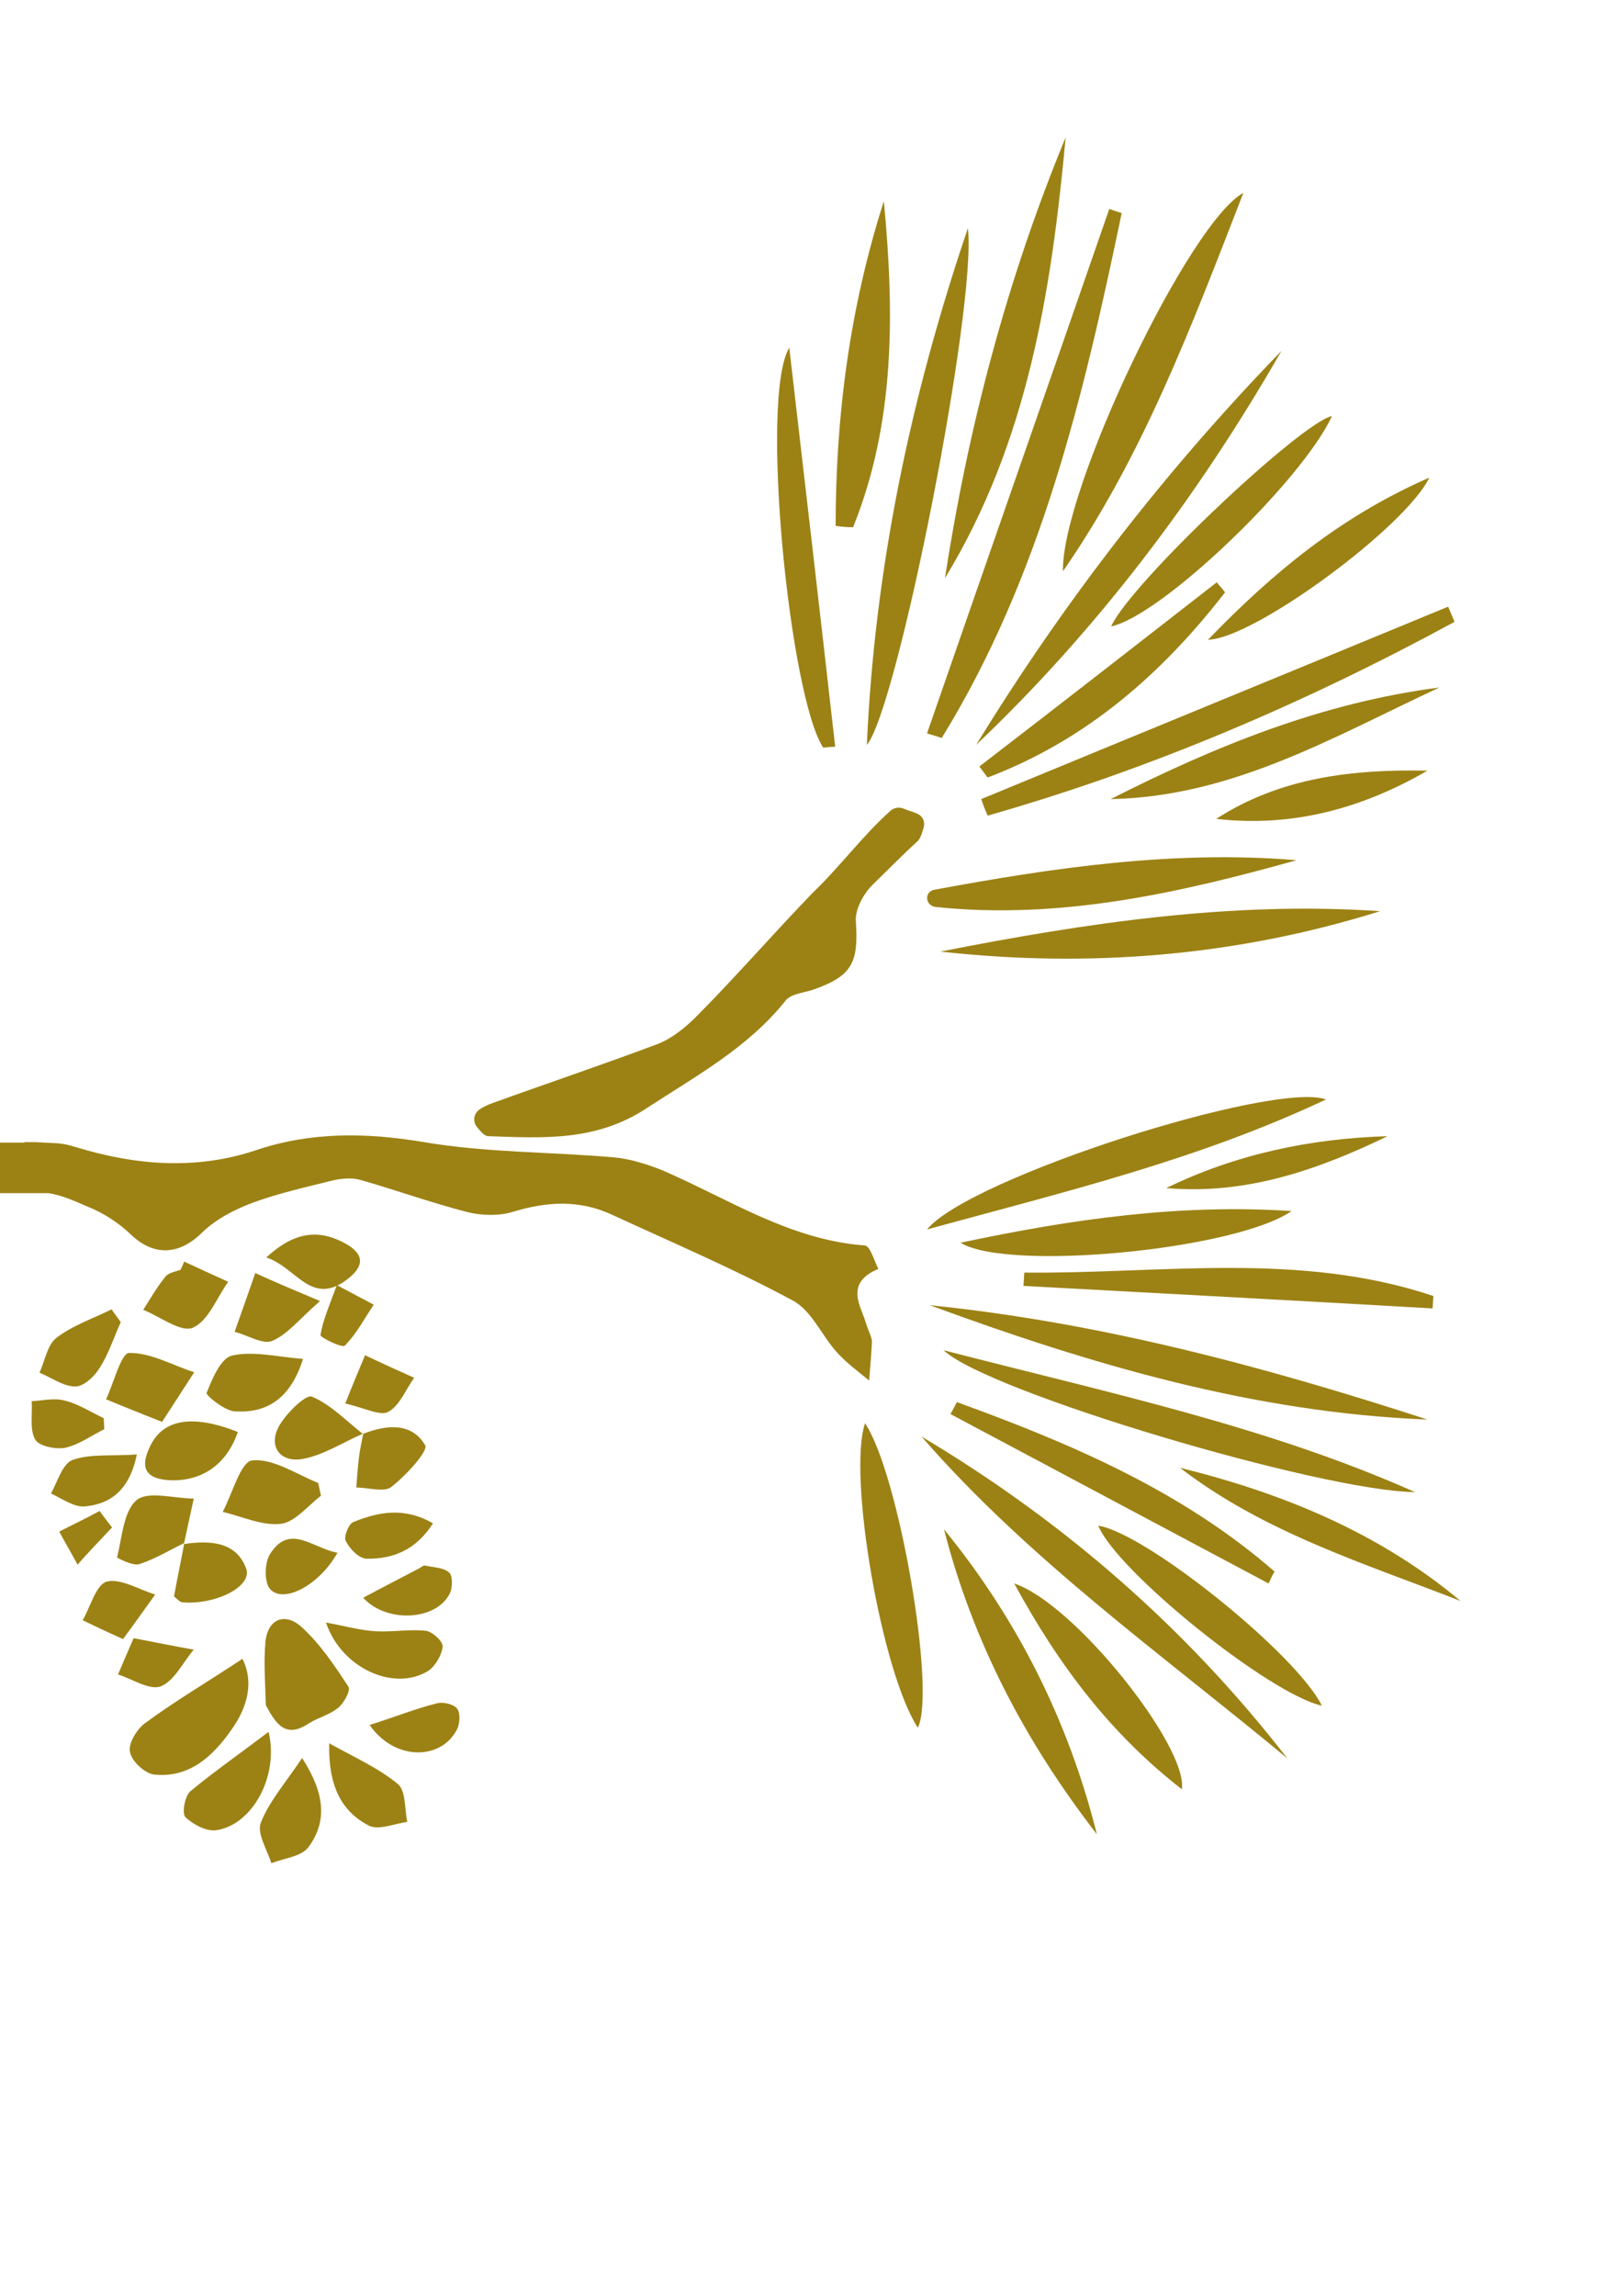 <?xml version="1.0" encoding="utf-8"?>
<!-- Generator: Adobe Illustrator 19.0.0, SVG Export Plug-In . SVG Version: 6.00 Build 0)  -->
<svg version="1.1" id="Layer_1" xmlns="http://www.w3.org/2000/svg" xmlns:xlink="http://www.w3.org/1999/xlink" x="0px" y="0px"
	 viewBox="-74 0 350 500" style="enable-background:new -74 0 350 500;" xml:space="preserve">
<style type="text/css">
	.st0{fill:#9C8214;}
</style>
<g id="XMLID_42_">
	<path id="XMLID_43_" class="st0" d="M120,176.5c0.7-0.6,1.7-0.8,2.6-0.5c1.2,0.5,2.1,0.7,3,1.1c1.3,0.5,1.9,1.7,1.6,3
		c-0.4,1.3-0.7,2.6-1.6,3.3c-2.9,2.6-6.8,6.6-9.6,9.3c-1.9,1.9-3.8,5.3-3.6,7.9c0.6,8.9-0.7,11.9-9.3,14.9c-2.1,0.7-5,0.9-6.1,2.5
		c-8.2,10.2-19.3,16.2-30,23.2c-11.1,7.4-22.7,6.6-34.6,6.2c-0.9,0-1.7-1-2.6-2.1c-0.9-1.2-0.6-2.8,0.6-3.7c0.7-0.5,1.6-0.9,2.3-1.2
		c12.1-4.4,24.4-8.5,36.6-13.1c3.3-1.3,6.4-3.9,8.9-6.5c8.5-8.6,16.4-17.7,24.8-26.4C108.6,189.1,114.2,181.6,120,176.5z"/>
	<path id="XMLID_104_" class="st0" d="M127.9,159.7c13.2-38.1,26.5-76.1,39.7-114.2c0.9,0.3,1.7,0.6,2.7,0.9
		c-8.3,39.8-17.6,79.2-39.2,114.3C130,160.3,128.9,160,127.9,159.7z"/>
	<path id="XMLID_105_" class="st0" d="M136.8,49.7c2,16.9-15.3,104.5-22,112.5C116.5,123.6,124.4,86.2,136.8,49.7z"/>
	<path id="XMLID_106_" class="st0" d="M158.1,29.9c-3.1,33.5-8.3,66.5-26.3,96C136.9,92.9,145.3,60.9,158.1,29.9z"/>
	<path id="XMLID_107_" class="st0" d="M236.9,309.1c-37.8-1.5-73.3-12-108.4-24.9C165.8,288,201.5,297.6,236.9,309.1z"/>
	<path id="XMLID_108_" class="st0" d="M138.6,162.2c19-31,41.1-59.6,66.5-85.8C186.9,108.1,165.1,137,138.6,162.2z"/>
	<path id="XMLID_109_" class="st0" d="M126.7,312.8c30.9,18.4,57.6,41.6,79.7,70.1C179.2,360.3,150.2,339.8,126.7,312.8z"/>
	<path id="XMLID_110_" class="st0" d="M130.8,207.2c31.6-6.2,63.3-11,95.8-8.8C195.3,208.2,163.3,210.8,130.8,207.2z"/>
	<path id="XMLID_111_" class="st0" d="M196.8,42c-11.3,29.1-21.9,57.3-39.3,82.4C157.2,106.5,185,48.4,196.8,42z"/>
	<path id="XMLID_112_" class="st0" d="M139.7,174c33.9-14,67.8-27.9,101.7-41.9c0.5,1.1,0.9,2.2,1.4,3.3
		c-32.4,17.6-66.2,32.1-101.7,42.2C140.6,176.4,140.1,175.2,139.7,174z"/>
	<path id="XMLID_113_" class="st0" d="M234.2,324.9c-20.4-0.2-93.1-21.8-102.7-30.9C167.4,303.3,201.8,310.5,234.2,324.9z"/>
	<path id="XMLID_114_" class="st0" d="M214.8,239.4c-27.8,13.1-56.5,20-86.9,28.3C137.2,256.4,203.5,235.3,214.8,239.4z"/>
	<path id="XMLID_115_" class="st0" d="M108,114.5c0-24,3.1-47.6,10.5-70.7c2.3,24.2,2.5,48.2-6.7,71
		C110.5,114.8,109.2,114.7,108,114.5z"/>
	<path id="XMLID_116_" class="st0" d="M129.7,193.7c25.9-4.8,52-8.6,78.7-6.4c-25.7,7.2-51.7,13-78.5,10.2
		C127.4,197.3,127.2,194,129.7,193.7z"/>
	<path id="XMLID_117_" class="st0" d="M105.3,162.8c-7.3-11-13.9-76.3-7.4-87.1c3.5,30.2,6.8,58.5,10,86.9
		C107.2,162.6,106.2,162.7,105.3,162.8z"/>
	<path id="XMLID_118_" class="st0" d="M131.6,333c16,19.6,27.1,41.7,33.3,66.4C149.4,379.4,137.9,357.6,131.6,333z"/>
	<path id="XMLID_119_" class="st0" d="M148.9,280c0.1-1,0.1-1.9,0.2-2.9c29.8,0.3,59.8-4.7,89.1,5.1c-0.1,0.9-0.1,1.8-0.2,2.7
		C208.3,283.2,178.6,281.6,148.9,280z"/>
	<path id="XMLID_120_" class="st0" d="M167.9,174c22.7-11.5,46-21,71.6-24.3C216.5,160.4,194.4,173.5,167.9,174z"/>
	<path id="XMLID_121_" class="st0" d="M207.3,263.7c-12.3,8.5-61.9,13.2-72.1,6.9C159.6,265.4,183.2,262.1,207.3,263.7z"/>
	<path id="XMLID_122_" class="st0" d="M125.9,376.2c-7.9-12.1-15.3-55-11.5-66.3C121.8,320.9,129.9,368.3,125.9,376.2z"/>
	<path id="XMLID_123_" class="st0" d="M202.3,344.8c-23.1-12.3-46.2-24.6-69.3-36.9c0.5-0.8,0.9-1.7,1.4-2.6
		c24.8,9,49,19.3,69.2,36.9C203.1,343,202.7,343.9,202.3,344.8z"/>
	<path id="XMLID_124_" class="st0" d="M192.8,129c-13.8,17.8-30.3,32.2-51.7,40.3c-0.6-0.8-1.2-1.6-1.8-2.4
		c17.3-13.3,34.5-26.7,51.7-40.1C191.6,127.6,192.3,128.2,192.8,129z"/>
	<path id="XMLID_125_" class="st0" d="M168,136.4c4.3-9.5,41.5-44.5,48.1-45.8C209.5,104.8,179.1,134,168,136.4z"/>
	<path id="XMLID_126_" class="st0" d="M183.4,389.6c-15.3-11.9-26.6-26.6-36.5-44.8C160.1,349.2,184.8,380.4,183.4,389.6z"/>
	<path id="XMLID_127_" class="st0" d="M165.2,332.2c10.5,1.7,43.1,27.9,48.7,39.2C202.5,368.9,169.2,342.1,165.2,332.2z"/>
	<path id="XMLID_128_" class="st0" d="M244.1,348.6c-21-8.2-42.8-14.9-61.1-29C205.3,325.1,226.3,333.7,244.1,348.6z"/>
	<path id="XMLID_129_" class="st0" d="M-42.4,375.2c6.5-4.8,13.5-8.9,21.2-14c2.5,4.9,1.2,10.4-2.3,15.3c-4,5.8-9.2,10.7-16.9,9.9
		c-2-0.2-5-2.9-5.3-5C-46.1,379.7-44.2,376.5-42.4,375.2z"/>
	<path id="XMLID_130_" class="st0" d="M189.1,139.3c14.2-14.7,29-26.9,48.2-35.3C232.2,114.7,199.1,139.1,189.1,139.3z"/>
	<path id="XMLID_131_" class="st0" d="M-0.4,371.9c-1.8,1.5-4.4,2.1-6.4,3.4c-5,3.3-7.1,0.1-9.3-4c-0.1-4.3-0.5-9.1-0.1-13.7
		c0.5-5.2,4.3-6.5,7.8-3.4c4.1,3.7,7.3,8.5,10.3,13.1C2.4,368.1,0.9,370.9-0.4,371.9z"/>
	<path id="XMLID_132_" class="st0" d="M190.9,178.3c14.1-9.1,29.8-10.8,46-10.5C222.6,176.1,207.3,180.2,190.9,178.3z"/>
	<path id="XMLID_133_" class="st0" d="M180,258.7c15.2-7.4,31.4-10.8,48.2-11.3C212.9,254.8,197.3,260.2,180,258.7z"/>
	<path id="XMLID_134_" class="st0" d="M-15.5,377.1c2.3,9.6-3.5,20.2-11.3,21.4c-2.1,0.4-5.1-1.2-6.8-2.8c-0.8-0.8-0.2-4.6,1.1-5.7
		C-27.3,385.7-21.7,381.8-15.5,377.1z"/>
	<path id="XMLID_135_" class="st0" d="M-19.1,318c4.6-0.5,9.6,3,14.4,4.9c0.2,0.9,0.4,1.9,0.6,2.8c-2.8,2.1-5.6,5.7-8.7,6.1
		c-4,0.5-8.5-1.6-12.7-2.6C-23.4,325.3-21.6,318.3-19.1,318z"/>
	<path id="XMLID_136_" class="st0" d="M18.8,355.1c1.4,0.2,3.8,2.4,3.6,3.5c-0.2,1.8-1.6,4.2-3.1,5.2C12,368.4,0.4,363.4-3,353.3
		c4.3,0.8,7.5,1.7,10.8,1.9C11.5,355.4,15.2,354.7,18.8,355.1z"/>
	<path id="XMLID_137_" class="st0" d="M-33.8,336C-33.8,336-33.9,336-33.8,336C-33.9,336.1-33.9,336.1-33.8,336L-33.8,336L-33.8,336
		L-33.8,336L-33.8,336C-33.9,336-33.9,336-33.8,336C-33.9,336-33.9,336-33.8,336z"/>
	<path id="XMLID_138_" class="st0" d="M-48.5,339.1c1.1-4.4,1.4-10.1,4.3-12.5c2.5-2,8.2-0.3,12.4-0.3c-0.7,3.2-1.4,6.5-2.1,9.7
		c-3.3,1.6-6.4,3.5-9.8,4.6C-45.1,341-48.6,339.2-48.5,339.1z"/>
	<path id="XMLID_139_" class="st0" d="M-8.2,382.8c4.9,7.6,5.6,13.8,1.3,19.5c-1.6,2-5.2,2.3-8,3.4c-0.9-2.9-3.2-6.5-2.3-8.8
		C-15.4,392.3-11.9,388.3-8.2,382.8z"/>
	<path id="XMLID_140_" class="st0" d="M-45.9,294.6c4.7-0.1,9.5,2.7,14.2,4.2c-2,3.1-4.1,6.3-7,10.8c-4.9-1.9-8.5-3.4-12.2-4.9
		C-49.3,301.3-47.6,294.6-45.9,294.6z"/>
	<path id="XMLID_141_" class="st0" d="M-8,295.9c-2.8,8.8-8,11.9-15,11.4c-2.2-0.2-6.2-3.5-6-4c1.2-3,3-7.4,5.4-8.1
		C-19,294.1-14,295.4-8,295.9z"/>
	<path id="XMLID_142_" class="st0" d="M12.7,388.5c1.7,1.5,1.4,5.3,2,8.2c-2.8,0.4-6.3,1.9-8.4,0.8c-6.1-3.2-8.8-8.8-8.6-17.9
		C3.7,382.9,8.6,385.1,12.7,388.5z"/>
	<path id="XMLID_143_" class="st0" d="M-37.3,322.3c-5.4-0.4-6.1-3.1-4-7.4c2.8-5.9,9.2-7,19.1-3.1
		C-24.7,319.1-30.3,322.7-37.3,322.3z"/>
	<path id="XMLID_144_" class="st0" d="M-57.6,301.9c-2.6,0-5.1-1.9-7.8-3c1.2-2.6,1.7-6.1,3.7-7.6c3.5-2.7,8-4.2,12-6.2
		c0.6,0.9,1.4,1.9,2,2.8c-1.5,3.3-2.6,6.8-4.5,9.8C-53.3,299.6-55.7,301.9-57.6,301.9z"/>
	<path id="XMLID_145_" class="st0" d="M-34.7,276.5c0.3-0.6,0.6-1.2,0.8-1.8c3.2,1.5,6.3,2.9,9.6,4.4c-2.5,3.5-4.3,8.5-7.7,10
		c-2.6,1.1-7.1-2.4-10.8-3.9c1.6-2.5,3-5,4.9-7.3C-37.2,277.1-35.8,276.9-34.7,276.5z"/>
	<path id="XMLID_146_" class="st0" d="M-13.1,310.3c1.6-2.7,5.7-6.7,7-6.2c4.1,1.7,7.4,5.2,11.1,8.1c-4.4,1.9-8.6,4.7-13.2,5.5
		C-13.2,318.5-15.7,314.7-13.1,310.3z"/>
	<path id="XMLID_147_" class="st0" d="M5,312.2C5,312.2,5,312.1,5,312.2C5,312.1,5,312.1,5,312.2C5.1,312.1,5.1,312.1,5,312.2
		L5,312.2L5,312.2z"/>
	<path id="XMLID_148_" class="st0" d="M-4.3,283.3c-4.6,4-7.2,7.4-10.5,8.7c-2,0.8-5.3-1.3-8.1-2c1.5-4.2,3-8.5,4.5-12.8
		C-14.5,279-10.7,280.6-4.3,283.3z"/>
	<path id="XMLID_149_" class="st0" d="M18.6,314.7c0.7,1.3-4.3,6.7-7.4,9.1c-1.6,1.2-5,0.1-7.6,0.1c0.2-2.3,0.3-4.5,0.6-6.7
		c0.2-1.7,0.6-3.3,0.9-5C10.2,310.2,15.7,309.7,18.6,314.7z"/>
	<path id="XMLID_150_" class="st0" d="M-58.2,317.9c3.9-1.4,8.5-0.8,14-1.2c-1.6,7.9-5.9,10.8-11.2,11.3c-2.4,0.3-5.1-1.7-7.5-2.8
		C-61.5,322.7-60.4,318.7-58.2,317.9z"/>
	<path id="XMLID_151_" class="st0" d="M-20.4,341.5c1.5,3.9-6.6,8-13.9,7.4c-0.6-0.1-1.1-0.7-1.8-1.3c0.7-3.9,1.5-7.6,2.2-11.4
		C-28.4,335.4-22.6,335.6-20.4,341.5z"/>
	<path id="XMLID_152_" class="st0" d="M6.5,375.6c5.4-1.7,9.9-3.5,14.6-4.7c1.4-0.4,3.8,0.2,4.5,1.2c0.7,1,0.6,3.4-0.2,4.7
		C21.9,383.3,11.9,383.4,6.5,375.6z"/>
	<path id="XMLID_153_" class="st0" d="M24,346.9c-2.9,6-13.8,6.6-18.9,1c4.1-2.2,8.2-4.3,12.2-6.4c0.5-0.3,0.9-0.7,1.3-0.6
		c1.8,0.4,4,0.4,5.2,1.5C24.6,343,24.6,345.6,24,346.9z"/>
	<path id="XMLID_154_" class="st0" d="M5.8,339.4c-1.7-0.1-3.7-2.2-4.5-3.9c-0.5-0.9,0.7-3.8,1.7-4.1c5.4-2.2,11.1-3.3,17.3,0.3
		C16.6,337.5,11.6,339.5,5.8,339.4z"/>
	<path id="XMLID_155_" class="st0" d="M-50.8,344.4c3-0.8,7,1.7,10.6,2.8c-2.1,2.9-4.2,5.9-7,9.7c-3.8-1.7-6.3-2.9-8.8-4.1
		C-54.3,349.9-53.1,345.1-50.8,344.4z"/>
	<path id="XMLID_156_" class="st0" d="M-59.8,305c2.9,0.7,5.6,2.5,8.4,3.8c0,0.8,0.1,1.6,0.1,2.4c-2.8,1.4-5.4,3.3-8.3,4
		c-2.1,0.5-5.9-0.3-6.7-1.7c-1.3-2.2-0.6-5.5-0.8-8.4C-64.7,305-62.1,304.3-59.8,305z"/>
	<path id="XMLID_157_" class="st0" d="M-31.8,359.2c-2.4,2.8-4.2,6.8-7.2,8c-2.4,0.9-6.2-1.6-9.3-2.6c1-2.3,2-4.7,3.4-7.9
		C-39.7,357.7-35.8,358.5-31.8,359.2z"/>
	<path id="XMLID_158_" class="st0" d="M10.6,307.4c-1.7,1-5.1-0.8-9.4-1.8c1.9-4.8,3.1-7.6,4.3-10.5c3.6,1.7,7.1,3.3,10.7,4.9
		C14.4,302.5,13.1,306,10.6,307.4z"/>
	<path id="XMLID_159_" class="st0" d="M-15.1,346.1c-1.4-1.4-1.3-5.8-0.1-7.7c4.3-6.8,9.2-1.3,14.7-0.3
		C-4.4,345.1-12.1,349.2-15.1,346.1z"/>
	<path id="XMLID_160_" class="st0" d="M1.1,293c-0.5,0.6-5.4-1.8-5.3-2.3c0.5-3.1,1.8-6.1,3.5-10.7c-6.3,2.8-9.3-4.2-15.3-6.2
		c6.2-5.7,11.4-6.1,16.9-3.2c4.6,2.4,4.6,5.2,0.4,8.2c-0.6,0.5-1.2,0.8-1.8,1.1c3.9,2.1,5.9,3.1,7.9,4.2
		C5.3,287.2,3.6,290.5,1.1,293z"/>
	<path id="XMLID_161_" class="st0" d="M-49.6,332.6c-2.5,2.7-5.1,5.3-7.5,8.1c-1.3-2.4-2.7-4.8-4-7.2c2.9-1.5,5.9-2.9,8.8-4.5
		C-51.4,330.3-50.5,331.4-49.6,332.6z"/>
	<path id="XMLID_162_" class="st0" d="M-68.7,248.7c0.2,0,2.6,0,2.7,0c4.2,0.3,5.1,0,8.6,1.1c13.1,4,26.3,5,39.3,0.6
		c12-4,24-3.8,36.5-1.7c13.5,2.3,27.4,2.1,41.2,3.3c3.6,0.3,7.3,1.5,10.6,2.8c14.4,6.2,27.8,15.2,44.2,16.4c1.1,0.1,2,3.3,2.9,5.1
		c-7.5,3.1-3.7,8.3-2.8,11.5c0.8,2.5,1.4,3.4,1.4,4.3c-0.1,2.8-0.4,5.7-0.6,8.5c-2.3-1.9-4.9-3.8-6.9-6c-3.4-3.7-5.6-9.2-9.7-11.4
		c-12.8-6.9-26.2-12.6-39.4-18.7c-7.1-3.3-14.2-2.9-21.7-0.6c-3,0.9-6.8,0.8-9.9,0c-7.8-2-15.5-4.8-23.3-7c-1.7-0.5-4-0.3-5.8,0.1
		c-6,1.5-11.9,2.8-17.6,4.9c-4,1.5-8,3.6-10.9,6.4c-5,5-10.5,5.3-15.5,0.6c-2.8-2.7-6.1-4.8-9.6-6.2c-2.8-1.2-5.6-2.5-8.5-2.9
		c-0.2,0-0.4,0-0.6,0H-74v-11H-68.7z"/>
</g>
<g id="XMLID_96_">
	<path id="XMLID_879_" class="st0" d="M829.8,227.6c2.2,4.6,0.5,7.4-2.4,8.6c-6.2,2.5-12.6,5.4-19.1,6.2
		c-21.1,2.5-42.3,3.9-63.3,6.3c-4.2,0.5-7.9,3.6-12,5.1c-4.8,1.8-9.4,5.2-15,1c-1.8-1.4-5.2-1.3-7.7-0.9c-6.2,0.9-12.2,2.6-18.4,3.6
		c-0.9,0.1-6.9,0.4-6.9,0.4v-11.2c0,0,5.7,0.1,6.3,0.1c3.9-0.1,7.9,0,11.8,0.1c8.9,0.1,17.7-0.1,26.3-3.4c4.7-1.8,10.1-1.7,15.2-2.5
		c5.7-0.9,11.5-2.1,17.2-3c3-0.5,6-0.9,9-0.7c16.7,1.1,33.3,1.4,49.1-5C823.2,230.9,826.3,229.2,829.8,227.6z"/>
	<path id="XMLID_877_" class="st0" d="M820.1,307.6c-2.4-0.4-4.8-0.6-7-1.4c-5.6-2-11.3-3.8-16.5-6.7c-6.7-3.8-13-8.4-19.2-13.2
		c-6.1-4.8-11.8-9.6-19.9-5.2c-0.8,0.4-3.5-0.9-3.8-1.9c-2.4-8.2-9.3-11.2-15.4-14.9c-2.8-1.7-4.9-3.1-3.2-6.9
		c1.7-3.8,4.5-2.7,6.8-1.5c10,5.5,19.9,11.4,29.8,17c3.5,2,6.9,4.1,10.5,5.7c4.8,2,8.9,4.2,11.7,9.3c1.4,2.6,4.9,4.2,7.7,5.8
		c6.3,3.8,12.8,7.4,19.2,11C820.6,305.9,820.3,306.8,820.1,307.6z"/>
	<path id="XMLID_876_" class="st0" d="M794.4,305c5.9-0.9,8.4,1.4,10,5.3c2.2,5.4,4.8,10.6,6.6,16.1c0.9,2.8,1.2,6.4,0.4,9.2
		c-1.2,4.1-0.9,7.6,1.1,11.2c8,14.4,8.8,29.9,4.6,45.1c-1.6,5.6-5.6,10.6-6.8,16.8c-0.1,0.6-3.1,1.4-3.4,0.9
		c-1.1-1.4-2.5-3.5-2.2-4.9c0.8-4.2,2.5-8.1,3.7-12.2c4.9-16.3,5.6-32.2-4.1-47.4c-3.2-5-4.7-9.7-2.1-15.7
		c2.5-5.7-1.1-10.8-3.5-15.9C797.4,310.9,796,308.2,794.4,305z"/>
	<path id="XMLID_872_" class="st0" d="M924,172.3c-6.3,8.4-76.4,50.6-83.8,50.3C866,200.7,894.5,185.6,924,172.3z"/>
	<path id="XMLID_866_" class="st0" d="M787.6,492.6c8.5-24.1,18.5-47.7,20.4-74.9C818.4,430.4,802.4,477.8,787.6,492.6z"/>
	<path id="XMLID_840_" class="st0" d="M842.5,230.8c29.9-10.8,60.5-14.4,91.9-9c0.1,0.6,0.1,1.1,0.2,1.7c-4.8,0.5-9.6,1.7-14.3,1.5
		c-25.7-1.1-51,1.9-76.2,6.1C843.5,231,843,230.8,842.5,230.8z"/>
	<path id="XMLID_839_" class="st0" d="M771.9,446.1c7.1-7.5,14-15,21.3-22.3c2.4-2.4,5.5-4.2,8.6-5.5
		c-16.9,22.7-33.7,45.4-51.4,69.3c2-4.7,3.2-8.6,5.1-12c4.7-8.3,9.7-16.3,14.5-24.5C770.9,449.5,771.3,447.7,771.9,446.1
		L771.9,446.1z"/>
	<path id="XMLID_833_" class="st0" d="M827.6,224.7c-2.3-14.8,6.9-57.6,19.3-68.3c-5.9,22.9-11.8,45.8-17.7,68.6
		C828.6,224.9,828.1,224.8,827.6,224.7z"/>
	<path id="XMLID_832_" class="st0" d="M869.7,153.4c-3.6,15.4-23.1,58.5-33.1,62.5C846.5,194.5,854.7,172,869.7,153.4z"/>
	<path id="XMLID_829_" class="st0" d="M793.1,418.6C771.6,431,758,452,740.9,470.4C740.8,454.7,777.4,418.7,793.1,418.6z"/>
	<path id="XMLID_822_" class="st0" d="M890.6,258.4c-19.8-2.7-37.9-7.4-57-12.6C844,239.2,880.2,247.2,890.6,258.4z"/>
	<path id="XMLID_819_" class="st0" d="M879.1,164.7c-3.4,6.5-6.5,13.1-10.2,19.4c-4.2,7.2-8.8,14.2-13.4,21.2
		c-0.9,1.4-2.4,2.3-4.5,2.7c9.7-18,15.4-38.4,28.7-54.1c0.5,0.2,1,0.4,1.5,0.6C880.4,157.9,879.7,161.4,879.1,164.7L879.1,164.7z"/>
	<path id="XMLID_815_" class="st0" d="M909.9,244.8c-24-1.6-46.6-3.2-69.6-4.8C848.1,233.3,897,236.3,909.9,244.8z"/>
	<path id="XMLID_813_" class="st0" d="M795.1,412.1c-17.5,7.7-34.9,15.3-52.4,23c-0.3-0.7-0.6-1.3-0.8-2
		c15.1-13.5,32.7-21,52.7-22.7C794.7,410.9,794.9,411.5,795.1,412.1z"/>
	<path id="XMLID_809_" class="st0" d="M877.1,393c-8.6-23.3-17.5-46.4-35.7-65.7C858.1,333.1,879.4,374.6,877.1,393z"/>
	<path id="XMLID_807_" class="st0" d="M901.4,150.8c-9.7,18.7-19.5,36-34.5,50.4C866.7,193.3,893.6,153.8,901.4,150.8z"/>
	<path id="XMLID_805_" class="st0" d="M801.2,433.3c-2.3,21-10,39.7-21.5,56.8C784.2,470,792.5,451.6,801.2,433.3z"/>
	<path id="XMLID_800_" class="st0" d="M806.5,478.7c4.9-20.9,8.1-42,6-65.1C821.7,427.1,818.7,462.6,806.5,478.7z"/>
	<path id="XMLID_780_" class="st0" d="M826.7,472.1c-2.3-18.9-4.6-37.8-6.9-56.8C827.7,419.1,833.7,459.8,826.7,472.1z"/>
	<path id="XMLID_777_" class="st0" d="M866.2,300.8c-10,3.7-19.9,7.5-29.9,11.1c-1.7,0.6-3.7,0.5-5.7,0.1
		c16.8-8.8,33.5-17.6,50.3-26.5c0.4,0.4,0.7,0.8,1.1,1.3C876.8,291.5,871.5,296.2,866.2,300.8L866.2,300.8z"/>
	<path id="XMLID_774_" class="st0" d="M768.7,492.8c5.8-17.8,12.8-35,22.5-50.9C788.5,461.3,780.9,478.2,768.7,492.8z"/>
	<path id="XMLID_772_" class="st0" d="M858.2,385.7c-6.8-18.9-13.5-37.2-19.9-55.2C847.7,334.3,861.7,371.4,858.2,385.7z"/>
	<path id="XMLID_767_" class="st0" d="M865.9,217.4c20-5.6,40.5-5.9,61.2-5.1c0.1,0.8,0.2,1.6,0.2,2.4c-20.4,1.8-40.8,3.7-61.2,5.5
		C866.1,219.3,866,218.3,865.9,217.4z"/>
	<path id="XMLID_766_" class="st0" d="M859.4,332.7c20.4,2.5,40.2,5,59,7.3C907.3,346.2,872,342.9,859.4,332.7z"/>
	<path id="XMLID_764_" class="st0" d="M860,231.2c21.3-3.6,42.7-6.7,63.5,4.4C902.3,234.2,881.2,232.7,860,231.2z"/>
	<path id="XMLID_760_" class="st0" d="M871.8,275.3c-4.3,12.7-29.5,28.9-42.5,27.4C843.7,293.4,857.1,284.7,871.8,275.3z"/>
	<path id="XMLID_757_" class="st0" d="M746.4,393c18.2,0.6,36,1.1,53.9,1.6C795.2,401.5,754.3,401.6,746.4,393z"/>
	<path id="XMLID_754_" class="st0" d="M877.3,344c16.5,3.3,32.1,6.4,48,9.6C917,360.8,888.8,355.3,877.3,344z"/>
	<path id="XMLID_753_" class="st0" d="M841.3,380.9c-4.1-19.5-7.9-37.4-11.6-54.9C839.7,335.1,847.1,366.7,841.3,380.9z"/>
	<path id="XMLID_749_" class="st0" d="M852.6,325.2c19.3-3,38.1-5.9,56.3-8.7C903.1,325,868,331,852.6,325.2z"/>
	<path id="XMLID_737_" class="st0" d="M880.8,207.1c15.1-8.5,31.4-12.4,48.7-12.7c0.1,0.5,0.3,1.1,0.4,1.6
		c-16.1,4.6-32.2,9.1-48.3,13.7C881.3,208.8,881,208,880.8,207.1z"/>
	<path id="XMLID_736_" class="st0" d="M848.7,450c-12.9-13.5-17.1-32.3-27.1-47.5C835.1,415.6,842.8,432.3,848.7,450z"/>
	<path id="XMLID_734_" class="st0" d="M752.5,404.6c15.3-0.7,30.7-1.3,46-2C790.9,410,760.3,411.6,752.5,404.6z"/>
	<path id="XMLID_730_" class="st0" d="M756.5,494.9c5.1-16.9,13.1-32.1,23.9-45.7c0.7,0.4,1.3,0.8,2,1.2
		c-7.8,15.3-15.7,30.7-23.5,46C758.1,495.9,757.3,495.4,756.5,494.9z"/>
	<path id="XMLID_728_" class="st0" d="M867.2,347.8c12.8,4.8,28.3,28,27.6,42.3C886,376.5,876.5,361.9,867.2,347.8z"/>
	<path id="XMLID_723_" class="st0" d="M914,155.9c-8.5,13.4-18.7,25.1-31.7,34C890,175.7,900.9,164.6,914,155.9z"/>
	<path id="XMLID_720_" class="st0" d="M890.9,300.8c-13.9,10.7-29.6,15.6-47.3,14.4c15.6-5.3,31.1-10.5,46.7-15.8
		C890.5,299.8,890.7,300.3,890.9,300.8z"/>
	<path id="XMLID_719_" class="st0" d="M819.4,298.5c12.7-9.7,24.2-18.6,36-27.7C854,281.2,832.1,298.5,819.4,298.5z"/>
	<path id="XMLID_716_" class="st0" d="M882.7,356.8c11.2,3.2,26.1,27.2,24.2,38.8C898.9,382.7,890.9,369.9,882.7,356.8z"/>
	<path id="XMLID_710_" class="st0" d="M821.1,321.6c7.4,10.7,10.3,37.6,4.7,49C824.3,354.8,822.8,339,821.1,321.6z"/>
	<path id="XMLID_708_" class="st0" d="M772,446c-3.8,5-7.7,10.1-11.5,15.1c-4.9,6.6-9.8,13.3-15.4,19.3
		c5.9-15.3,14.6-28.4,27.4-40.5C772.2,443.1,772.1,444.6,772,446L772,446z"/>
	<path id="XMLID_705_" class="st0" d="M871.8,361.9c10.7,5.5,19.9,27.3,16.4,38.7C882.7,387.5,877.5,375.2,871.8,361.9z"/>
	<path id="XMLID_702_" class="st0" d="M807.1,387.5c-9.5,6.1-36.2,3.9-42.9-3.4C778.6,385.2,792.1,386.3,807.1,387.5z"/>
	<path id="XMLID_693_" class="st0" d="M862.5,318.3c13.6-4.7,25.8-8.9,38.6-13.3C895.9,314.2,873.6,322.3,862.5,318.3z"/>
	<path id="XMLID_692_" class="st0" d="M894.2,359.8c8,0.1,25.5,15.7,29,26.9c-10.7-9.2-20.3-17.4-29.9-25.6
		C893.6,360.7,893.9,360.2,894.2,359.8z"/>
	<path id="XMLID_690_" class="st0" d="M737.7,454.6c2.9-9.6,16.4-21.7,26.3-23.3C756.3,441.6,747.5,448.6,737.7,454.6z"/>
	<path id="XMLID_685_" class="st0" d="M879,164.8c2.5-4.3,4.7-8.7,7.4-12.8c1.4-2.1,3.7-3.5,6.3-4.6c-3.2,11.5-9.5,20.8-15.8,30.1
		c-0.6-0.3-1.2-0.6-1.8-0.8C876.5,172.7,877.8,168.7,879,164.8L879,164.8z"/>
	<path id="XMLID_684_" class="st0" d="M845.2,184.4c0-11.4,3.2-21.7,9.5-30.8C856.3,165.6,851.7,175.3,845.2,184.4z"/>
	<path id="XMLID_683_" class="st0" d="M853.7,350.7c10.3,11.7,15.4,25,14.2,42C862.9,377.8,858.3,364.3,853.7,350.7z"/>
	<path id="XMLID_677_" class="st0" d="M841.7,416.3c-8.5-7.8-14.4-16-18-26.3C830.5,391.6,841.1,406.7,841.7,416.3z"/>
	<path id="XMLID_673_" class="st0" d="M905.5,359.2c10.5,0.3,18.7,4.8,26.9,11.3C926,372.6,909.8,365.8,905.5,359.2z"/>
	<path id="XMLID_669_" class="st0" d="M916.2,324.4c-5.8,7.1-22.4,10.9-32.6,6.9C895.2,328.8,905.5,326.6,916.2,324.4z"/>
	<path id="XMLID_663_" class="st0" d="M866.2,300.9c7.3-4.3,14.6-8.5,22.5-13.1c-1.7,7.6-17,17.8-25.1,17.1
		C864.5,303.4,865.4,302.1,866.2,300.9L866.2,300.9z"/>
	<path id="XMLID_662_" class="st0" d="M831.6,432.2c6.1,3.4,11.9,16.5,11.5,25.9C838.3,454.9,831,438.4,831.6,432.2z"/>
	<path id="XMLID_652_" class="st0" d="M922.6,400.7c-6.1-7.8-12.2-15.6-19-24.1C911.2,377.1,922.8,391.6,922.6,400.7z"/>
	<path id="XMLID_648_" class="st0" d="M831.5,350.1c4.1,8.6,6.8,17.3,2.9,26.7C830.5,368.2,830.5,359.2,831.5,350.1z"/>
	<path id="XMLID_616_" class="st0" d="M922.2,161.8c-5.6,8.4-13.2,14.2-22.3,17.8c-0.5-0.6-0.9-1.3-1.4-1.9
		c7.4-5.9,14.9-11.9,22.3-17.8C921.3,160.5,921.8,161.1,922.2,161.8z"/>
	<path id="XMLID_611_" class="st0" d="M818,342.7c-3.4-8.4-5.5-16.9-3.5-25.9C818.9,325,821.7,333.4,818,342.7z"/>
	<path id="XMLID_600_" class="st0" d="M764.5,416.7c-7.3,2.6-14.6,5.3-22,7.9C745,417.2,756.8,412.9,764.5,416.7z"/>
	<path id="XMLID_595_" class="st0" d="M820.7,477.3c-3-8.3-3.9-15.5-2-23.3C823.7,458.4,824.9,470,820.7,477.3z"/>
	<path id="XMLID_533_" class="st0" d="M846.7,363.8c4.5,7.1,6.4,14.7,4,23.1C846.9,379.6,845.4,372,846.7,363.8z"/>
	<path id="XMLID_515_" class="st0" d="M923.3,203.7c-6.5,4.9-13.9,5.4-21.6,4.5C908.2,203.4,915.4,202.2,923.3,203.7z"/>
</g>
</svg>
